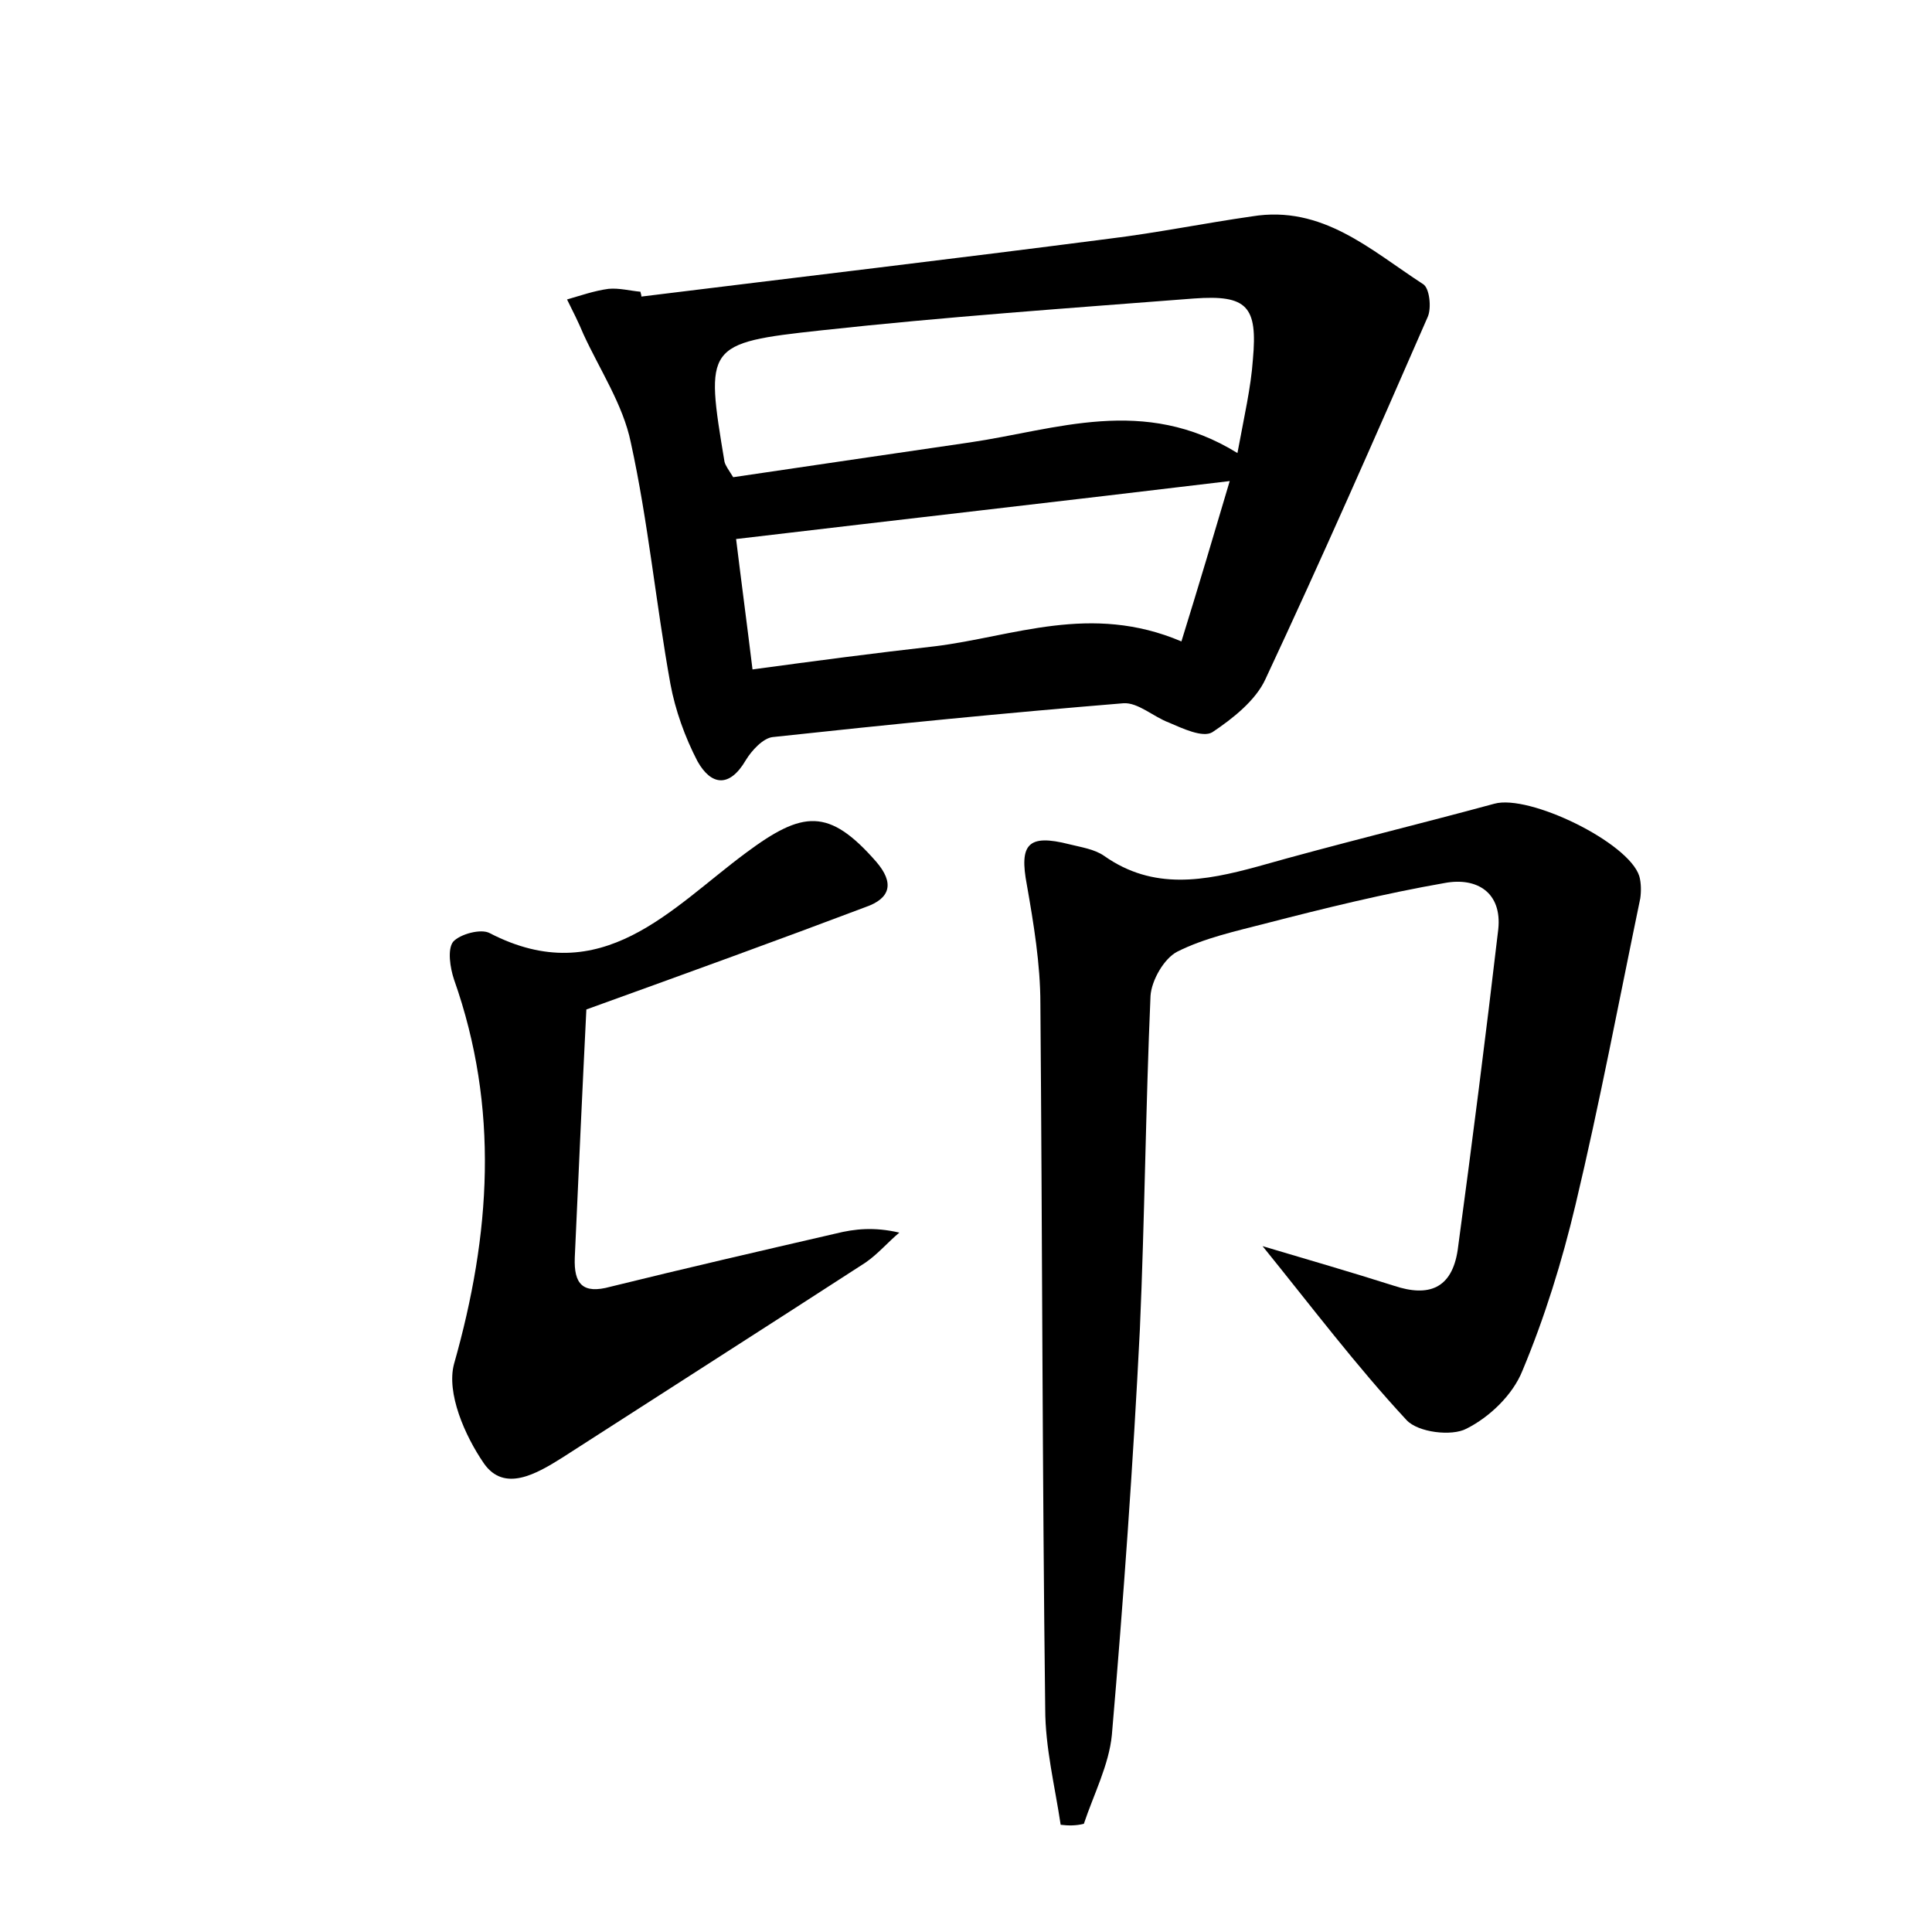 <?xml version="1.0" encoding="utf-8"?>
<!-- Generator: Adobe Illustrator 22.0.0, SVG Export Plug-In . SVG Version: 6.00 Build 0)  -->
<svg version="1.1" id="图层_1" xmlns="http://www.w3.org/2000/svg" xmlns:xlink="http://www.w3.org/1999/xlink" x="0px" y="0px"
	 viewBox="0 0 200 200" style="enable-background:new 0 0 200 200;" xml:space="preserve">
<style type="text/css">
	.st0{fill:#FFFFFF;}
</style>
<g>
	
	<path d="M66.4,30.7c16.2-2,32.3-3.9,48.5-6c4.9-0.6,9.8-1.6,14.7-2.3c7.3-1.2,12.3,3.5,17.7,7c0.7,0.4,0.9,2.5,0.5,3.4
		c-5.5,12.6-11,25.1-16.8,37.5c-1,2.2-3.4,4.1-5.5,5.5c-1,0.6-3.1-0.4-4.5-1c-1.6-0.6-3.2-2.1-4.7-2C104.1,73.8,92,75,80,76.3
		c-1,0.1-2.2,1.4-2.8,2.4c-1.7,2.9-3.6,2.6-5,0.1c-1.3-2.5-2.3-5.3-2.8-8c-1.5-8.3-2.3-16.8-4.1-25c-0.8-3.9-3.2-7.5-4.9-11.2
		c-0.5-1.2-1.1-2.4-1.7-3.6c1.4-0.4,2.8-0.9,4.3-1.1c1.1-0.1,2.2,0.2,3.3,0.3C66.3,30.3,66.4,30.5,66.4,30.7z M128.1,46.9
		c0.7-3.8,1.4-6.8,1.6-9.7c0.5-5.5-0.6-6.7-6.1-6.3c-12.9,1-25.8,1.9-38.6,3.3c-12,1.3-12,1.6-10,13.6c0.1,0.4,0.4,0.8,0.9,1.6
		c8.1-1.2,16.3-2.4,24.5-3.6C109.3,44.5,118.4,40.9,128.1,46.9z M122.3,66.4c1.8-5.8,3.4-11.2,5-16.6c-17.5,2.1-34.2,4-51.1,6
		c0.5,4.1,1.1,8.6,1.7,13.5c6.6-0.9,12.7-1.7,18.9-2.4C104.9,65.9,112.9,62.4,122.3,66.4z"/>
	<path d="M109.8,188.9c-0.6-4-1.6-8-1.6-12c-0.3-24.3-0.3-48.6-0.5-73c0-4.1-0.7-8.3-1.4-12.3c-0.8-4.2,0.1-5.3,4.4-4.2
		c1.2,0.3,2.6,0.5,3.6,1.2c5.1,3.6,10.4,2.6,15.9,1.1c8.1-2.3,16.4-4.3,24.5-6.5c3.6-1,13.9,4,15,7.5c0.2,0.7,0.2,1.6,0.1,2.3
		c-2.2,10.6-4.2,21.2-6.7,31.7c-1.4,5.9-3.2,11.7-5.5,17.2c-1,2.5-3.4,4.8-5.8,6c-1.5,0.8-5,0.4-6.2-0.9c-5.2-5.6-9.8-11.7-14.9-18
		c4.7,1.4,9.2,2.7,13.6,4.1c3.6,1.2,6,0.3,6.6-3.7c1.5-11.1,2.9-22.1,4.2-33.2c0.4-3.8-2.2-5.4-5.5-4.8c-6.3,1.1-12.4,2.6-18.6,4.2
		c-3.1,0.8-6.3,1.5-9.1,2.9c-1.4,0.7-2.7,3-2.8,4.6c-0.5,11.5-0.6,23-1.1,34.5c-0.7,14-1.7,28-2.9,42c-0.3,3.1-1.9,6.2-2.9,9.2
		C111.4,189,110.6,189,109.8,188.9z"/>
	<path d="M60.7,104.5c-0.4,8-0.8,16.8-1.2,25.7c-0.1,2.7,0.8,3.8,3.7,3c7.7-1.9,15.5-3.7,23.3-5.5c2-0.5,4-0.7,6.6-0.1
		c-1.2,1-2.2,2.2-3.5,3.1c-10.5,6.8-21,13.5-31.4,20.2c-2.7,1.7-6,3.6-8.1,0.6c-2-2.9-3.9-7.3-3.1-10.3c3.8-13.4,4.7-26.5,0-39.8
		c-0.4-1.2-0.7-3.1-0.1-3.9c0.7-0.8,2.9-1.4,3.8-0.9c11.6,6,18.8-2.6,26.5-8.3c5.9-4.4,8.6-4.7,13.5,0.9c1.9,2.2,1.5,3.8-1.1,4.7
		C80.6,97.3,71.5,100.6,60.7,104.5z"/>
	
	
</g>
</svg>
